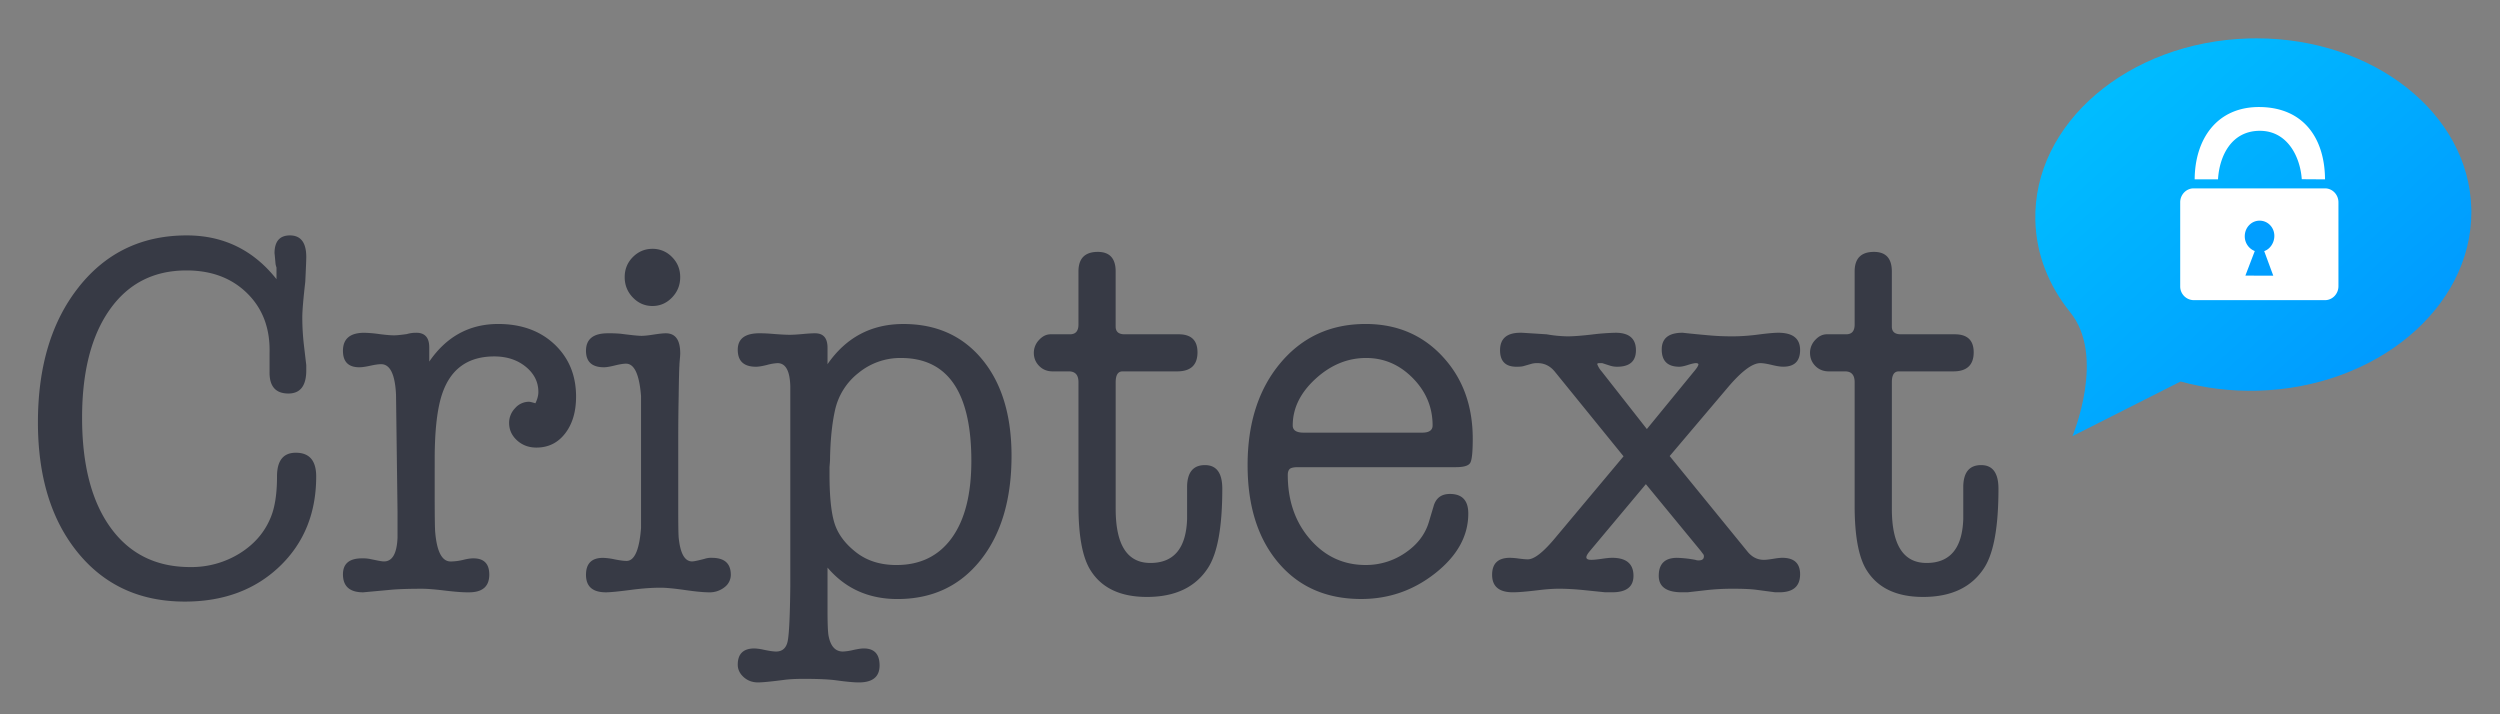 <svg xmlns="http://www.w3.org/2000/svg" width="98" height="28" viewBox="0 0 98 28">
    <rect x="0" y="0" width="98" height="28" fill="#808080" stroke="none"/>
    <defs>
        <linearGradient id="a" x1="0%" y1="0%" y2="100%">
            <stop offset="0%" stop-color="#00C4FF"/>
            <stop offset="100%" stop-color="#0091FF"/>
        </linearGradient>
    </defs>
    <g fill="none" fill-rule="evenodd">
        <path fill="#373A45" d="M75.521 22.068c-.907 0-1.36-.707-1.36-2.12v-4.966c0-.283.09-.424.272-.424h2.138c.532 0 .798-.25.798-.747 0-.47-.247-.707-.74-.707H74.51c-.233 0-.35-.1-.35-.303v-2.16c0-.511-.233-.767-.7-.767-.505 0-.758.256-.758.767v2.08c0 .255-.11.383-.33.383h-.758c-.169 0-.32.074-.457.222a.727.727 0 0 0-.204.505c0 .202.07.373.208.515.14.141.316.212.528.212h.636c.252 0 .377.141.377.424v4.845c0 1.198.161 2.046.483 2.544.438.686 1.172 1.029 2.202 1.029 1.12 0 1.924-.39 2.413-1.17.36-.58.54-1.602.54-3.07 0-.618-.226-.928-.68-.928-.454 0-.687.276-.7.828v1.292c-.04 1.144-.52 1.716-1.439 1.716m-15.63-.142c-.078 0-.195-.01-.35-.03a2.935 2.935 0 0 0-.35-.03c-.467 0-.7.222-.7.666 0 .458.272.686.816.686.208 0 .532-.027.972-.08.324-.04.603-.06.836-.06.298 0 .642.02 1.03.06l.778.08h.273c.557 0 .836-.215.836-.646 0-.47-.28-.706-.836-.706-.091 0-.227.013-.409.04-.181.027-.317.04-.408.04-.13 0-.194-.033-.194-.1 0-.054.045-.135.136-.243l2.197-2.624 2.158 2.624.058.081c.04.04.059.08.059.121 0 .108-.065.162-.195.162a.326.326 0 0 1-.136-.02 4.527 4.527 0 0 0-.72-.08c-.48 0-.719.234-.719.705 0 .431.305.646.914.646h.214l.7-.08c.35-.04.7-.06 1.05-.06.414 0 .725.013.933.04l.758.1h.156c.544 0 .816-.235.816-.706 0-.431-.233-.646-.7-.646-.077 0-.198.013-.36.04-.162.027-.281.04-.359.04-.26 0-.48-.114-.66-.344l-3.034-3.724 2.264-2.672c.546-.647.975-.971 1.288-.971.104 0 .253.023.449.07.195.048.345.07.449.07.442 0 .663-.218.663-.655 0-.45-.285-.676-.855-.676-.156 0-.415.023-.778.07-.363.048-.707.071-1.03.071-.324 0-.63-.013-.914-.04a47.878 47.878 0 0 1-1.03-.101c-.545 0-.817.219-.817.656 0 .45.23.676.69.676.077 0 .189-.023.336-.07.147-.048.253-.071.317-.071.05 0 .083.014.096.04 0 .056-.059.151-.175.288l-1.847 2.256-1.77-2.256a.907.907 0 0 1-.175-.287c0-.027.026-.041.078-.041h.117l.292.094c.09.031.187.047.291.047.493 0 .739-.215.739-.646 0-.457-.266-.686-.797-.686a9.03 9.03 0 0 0-.933.07c-.416.048-.733.071-.953.071a5.12 5.12 0 0 1-.817-.08c-.635-.041-.959-.061-.971-.061h-.06c-.53 0-.796.229-.796.686 0 .43.214.646.641.646.13 0 .22-.008.273-.023l.33-.095a.849.849 0 0 1 .233-.023c.26 0 .48.108.662.324l2.702 3.329-2.702 3.226c-.454.542-.804.812-1.05.812m-8.322-7.076c.596-.545 1.257-.817 1.983-.817.7 0 1.31.262 1.828.787s.778 1.144.778 1.858c0 .188-.137.282-.409.282h-4.646c-.286 0-.428-.094-.428-.282 0-.673.298-1.282.894-1.828m4.977-.878c-.79-.848-1.795-1.272-3.013-1.272-1.374 0-2.489.512-3.344 1.535-.856 1.023-1.283 2.355-1.283 3.997 0 1.602.401 2.876 1.205 3.826.804.949 1.886 1.423 3.247 1.423 1.089 0 2.06-.34 2.916-1.02.856-.68 1.283-1.456 1.283-2.331 0-.512-.24-.767-.719-.767-.337 0-.551.16-.642.484l-.175.586c-.142.497-.45.908-.923 1.23a2.716 2.716 0 0 1-1.565.485c-.869 0-1.594-.336-2.178-1.01-.583-.672-.874-1.513-.874-2.523 0-.107.026-.184.077-.232.052-.047.162-.07.33-.07h6.184c.31 0 .498-.057.563-.172.065-.114.097-.427.097-.938 0-1.306-.395-2.383-1.186-3.23m-11.451 8.095c-.907 0-1.36-.707-1.36-2.12v-4.966c0-.283.09-.424.272-.424h2.138c.532 0 .797-.25.797-.747 0-.47-.246-.707-.738-.707h-2.12c-.233 0-.35-.1-.35-.303v-2.16c0-.511-.233-.767-.7-.767-.505 0-.758.256-.758.767v2.08c0 .255-.11.383-.33.383h-.759c-.168 0-.32.074-.456.222a.727.727 0 0 0-.205.505c0 .202.07.373.21.515.138.141.314.212.526.212h.636c.252 0 .378.141.378.424v4.845c0 1.198.161 2.046.483 2.544.437.686 1.171 1.029 2.201 1.029 1.12 0 1.925-.39 2.414-1.17.36-.58.54-1.602.54-3.07 0-.618-.226-.928-.68-.928-.454 0-.687.276-.7.828v1.292c-.04 1.144-.52 1.716-1.44 1.716m-11.44-7.45a2.583 2.583 0 0 1 1.662-.585c1.84 0 2.761 1.346 2.761 4.038 0 1.305-.256 2.311-.768 3.018-.512.706-1.235 1.06-2.168 1.06-.622 0-1.144-.162-1.565-.485-.421-.323-.703-.69-.846-1.1-.142-.411-.213-1.067-.213-1.969v-.283c.012-.147.02-.248.02-.302.012-.754.077-1.393.193-1.918a2.54 2.54 0 0 1 .924-1.474m-1.701-1.554c-.104 0-.266.01-.486.03-.22.02-.39.03-.506.03-.155 0-.395-.013-.72-.04a6.151 6.151 0 0 0-.466-.02c-.57 0-.855.215-.855.646 0 .444.237.666.713.666.102 0 .246-.023.433-.07a1.9 1.9 0 0 1 .414-.071c.321 0 .488.31.5.928v7.793c-.012 1.198-.048 1.928-.105 2.19-.058.263-.21.394-.453.394-.103 0-.263-.023-.481-.069a2.03 2.03 0 0 0-.366-.052c-.437 0-.655.212-.655.636 0 .185.077.348.232.488.155.139.343.208.562.208.168 0 .51-.033 1.027-.1.207-.028.465-.04.775-.04.568 0 .994.02 1.279.06.387.053.678.08.872.08.542 0 .813-.222.813-.666 0-.444-.207-.666-.622-.666-.09 0-.227.02-.408.06a2.09 2.09 0 0 1-.408.061c-.299 0-.487-.209-.564-.626-.026-.148-.039-.478-.039-.99V22.25c.7.822 1.614 1.232 2.741 1.232 1.361 0 2.447-.508 3.257-1.524.81-1.017 1.215-2.38 1.215-4.089 0-1.587-.383-2.846-1.147-3.775-.765-.928-1.796-1.393-3.092-1.393-1.257 0-2.248.526-2.974 1.575v-.646c0-.377-.163-.565-.486-.565m-5.609-1.403c.214-.222.32-.488.32-.798 0-.309-.106-.572-.32-.787a1.046 1.046 0 0 0-.768-.323c-.298 0-.554.108-.768.323-.214.215-.32.478-.32.787 0 .31.106.576.32.798.214.222.47.333.768.333.298 0 .554-.111.768-.333m.259 3.926c.01-.727.02-1.144.03-1.251 0-.054.006-.135.016-.243.01-.107.016-.188.016-.242 0-.525-.188-.787-.564-.787-.104 0-.262.017-.476.05-.214.034-.373.05-.477.05-.117 0-.382-.026-.797-.08a4.817 4.817 0 0 0-.525-.02c-.57 0-.855.229-.855.686 0 .431.235.646.706.646.091 0 .232-.023.422-.07.19-.047.337-.071.441-.071.327 0 .523.424.589 1.272v5.168c-.066.861-.256 1.292-.57 1.292-.104 0-.258-.02-.46-.06a2.55 2.55 0 0 0-.461-.06c-.445 0-.667.221-.667.665 0 .458.26.686.78.686.17 0 .507-.033 1.014-.1.417-.054.794-.081 1.132-.081.208 0 .523.03.946.09.423.061.738.091.946.091a.93.93 0 0 0 .615-.202.609.609 0 0 0 .244-.484c0-.444-.247-.666-.739-.666a.8.8 0 0 0-.292.04c-.26.068-.421.101-.486.101-.285 0-.46-.303-.524-.908-.014-.122-.02-.518-.02-1.191v-2.625c0-.579.005-1.144.016-1.696m-10.281-2.543a1.2 1.2 0 0 0-.37.05c-.233.034-.402.05-.505.05-.13 0-.325-.016-.584-.05a4.99 4.99 0 0 0-.583-.05c-.557 0-.836.235-.836.706 0 .431.214.646.642.646.103 0 .246-.02.427-.06.182-.04.324-.061.428-.061.35 0 .545.397.583 1.191l.059 4.583v1.03c-.026.619-.203.928-.53.928-.052 0-.144-.013-.275-.04l-.294-.06a1.554 1.554 0 0 0-.294-.021c-.497 0-.746.209-.746.626 0 .471.265.706.795.706l1.085-.1c.297-.027.704-.04 1.22-.04.194 0 .488.022.882.07.394.047.688.07.881.07h.078c.53 0 .795-.231.795-.696 0-.424-.208-.636-.622-.636-.104 0-.227.017-.37.052-.181.046-.356.07-.525.07-.337 0-.538-.385-.603-1.152-.012-.107-.02-.612-.02-1.514V18.01c0-1.17.104-2.046.312-2.625.337-.942 1.011-1.413 2.022-1.413.493 0 .904.135 1.235.404.33.27.495.599.495.99 0 .134-.039.282-.116.443-.13-.04-.214-.06-.253-.06a.72.72 0 0 0-.544.252.825.825 0 0 0-.234.575c0 .27.104.498.311.687.208.188.46.282.759.282.466 0 .842-.184 1.127-.555.285-.37.428-.85.428-1.443 0-.835-.282-1.517-.846-2.05-.564-.53-1.3-.797-2.206-.797-1.128 0-2.029.492-2.703 1.474v-.555c0-.383-.169-.575-.505-.575m-13.23-1.797c-1.07 1.346-1.605 3.116-1.605 5.31 0 2.126.522 3.828 1.566 5.107 1.043 1.279 2.44 1.918 4.19 1.918 1.516 0 2.753-.458 3.713-1.373.959-.915 1.439-2.093 1.439-3.533 0-.619-.266-.929-.798-.929-.493 0-.738.31-.738.929 0 .66-.078 1.184-.234 1.575-.233.592-.638 1.07-1.215 1.433a3.589 3.589 0 0 1-1.954.545c-1.335 0-2.375-.515-3.12-1.544-.746-1.03-1.118-2.466-1.118-4.31 0-1.804.362-3.217 1.086-4.24.723-1.023 1.725-1.534 3.005-1.534.983 0 1.778.3 2.385.9.608.601.899 1.382.873 2.343v.72c-.013.575.233.862.739.862.466 0 .7-.303.7-.909v-.202l-.09-.767a9.54 9.54 0 0 1-.066-1.11c0-.256.04-.72.117-1.393.026-.538.039-.861.039-.97 0-.564-.214-.847-.641-.847-.403 0-.604.235-.604.703 0-.028.013.11.04.413a.9.9 0 0 0 .038.145v.455C9.932 9.8 8.759 9.228 7.32 9.228c-1.75 0-3.16.673-4.229 2.019"/>
        <path fill="url(#a)" d="M86.9.222c-4.719.133-8.464 3.33-8.364 7.145.034 1.324.529 2.549 1.358 3.578h-.002c1.425 1.721.098 4.866.098 4.866l4.24-2.141c.946.26 1.967.389 3.03.36 4.653-.131 8.36-3.242 8.367-6.986v-.021c0-.046 0-.092-.002-.138-.096-3.73-3.838-6.667-8.42-6.667-.1 0-.202.002-.304.004" transform="translate(1.25 1.285)"/>
        <path fill="#FFF" d="M86.031 7.03c.009-1.584.878-2.859 2.57-2.834 1.701.026 2.53 1.224 2.54 2.835l-.912-.006c-.057-.851-.542-1.89-1.633-1.897-1.131-.006-1.597.996-1.65 1.903h-.915zm5.11 4.736H85.99a.537.537 0 0 1-.526-.545V7.93c0-.3.237-.546.526-.546h5.151c.29 0 .526.246.526.546v3.29c0 .3-.237.546-.526.546z"/>
        <path fill="#009EFF" d="M88.757 9.844l.355.963-1.093-.003.368-.963a.617.617 0 0 1-.392-.586c.002-.334.261-.607.584-.605.32.001.578.267.575.6 0 .269-.168.515-.397.594"/>
    </g>
</svg>

